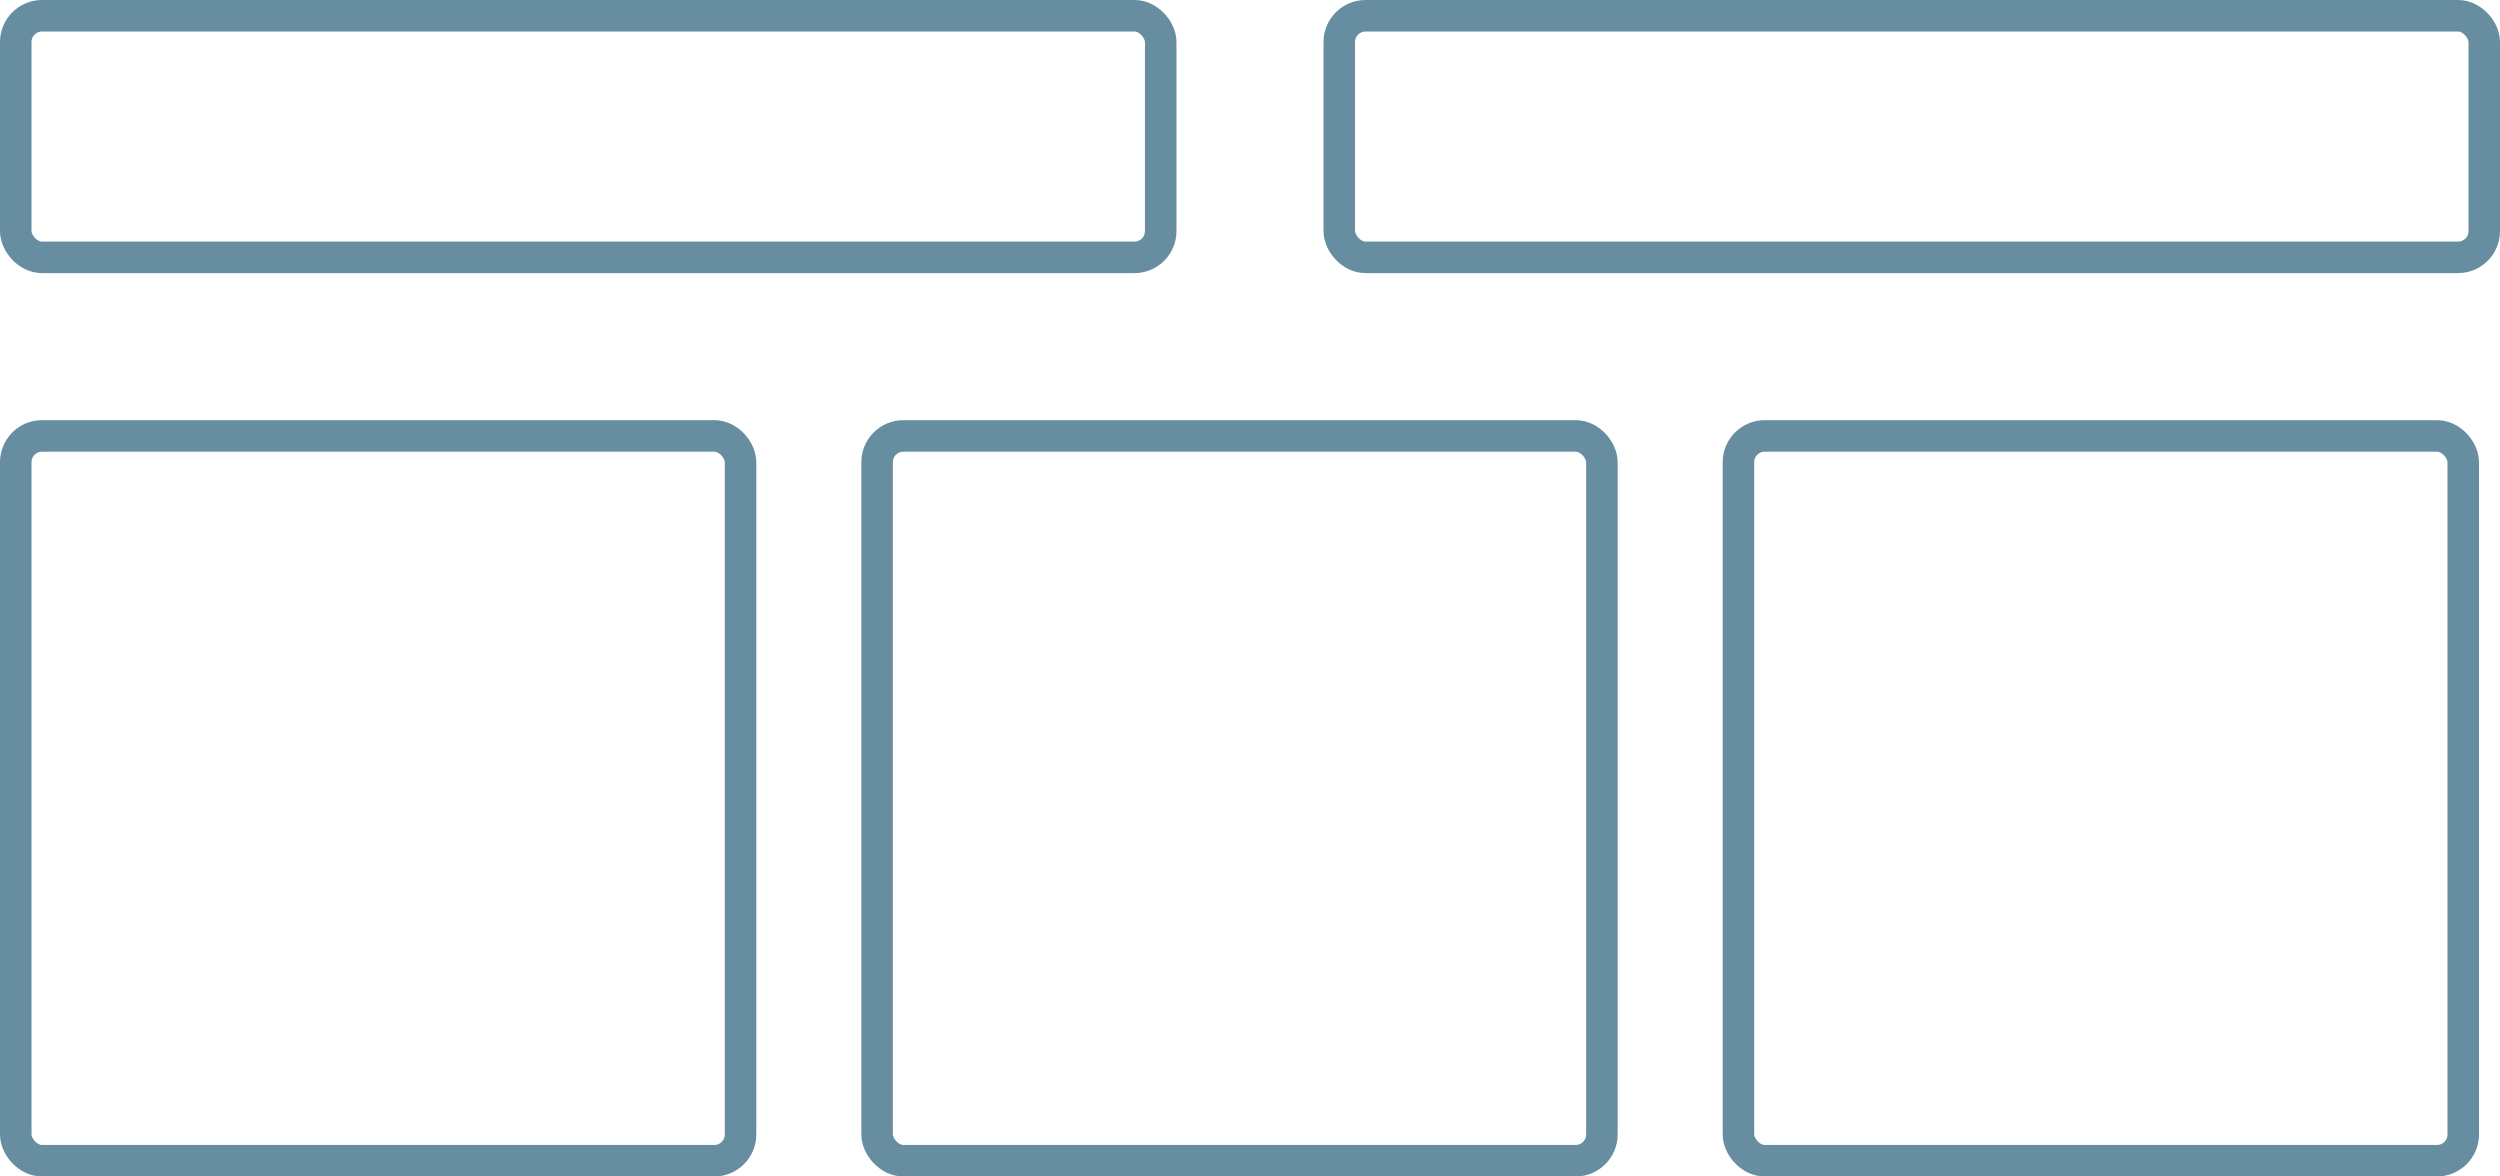 <svg width="119" height="56" viewBox="0 0 119 56" fill="none" xmlns="http://www.w3.org/2000/svg">
<rect x="41.75" y="20.75" width="34.5" height="34.5" rx="1.25" stroke="#668DA0" stroke-width="1.5"/>
<rect x="82.75" y="20.75" width="34.5" height="34.5" rx="1.25" stroke="#668DA0" stroke-width="1.5"/>
<rect x="0.75" y="20.75" width="34.5" height="34.5" rx="1.25" stroke="#668DA0" stroke-width="1.5"/>
<rect x="0.75" y="0.75" width="54.5" height="11.5" rx="1.25" stroke="#668DA0" stroke-width="1.5"/>
<rect x="63.75" y="0.75" width="54.5" height="11.5" rx="1.25" stroke="#668DA0" stroke-width="1.5"/>
</svg>
